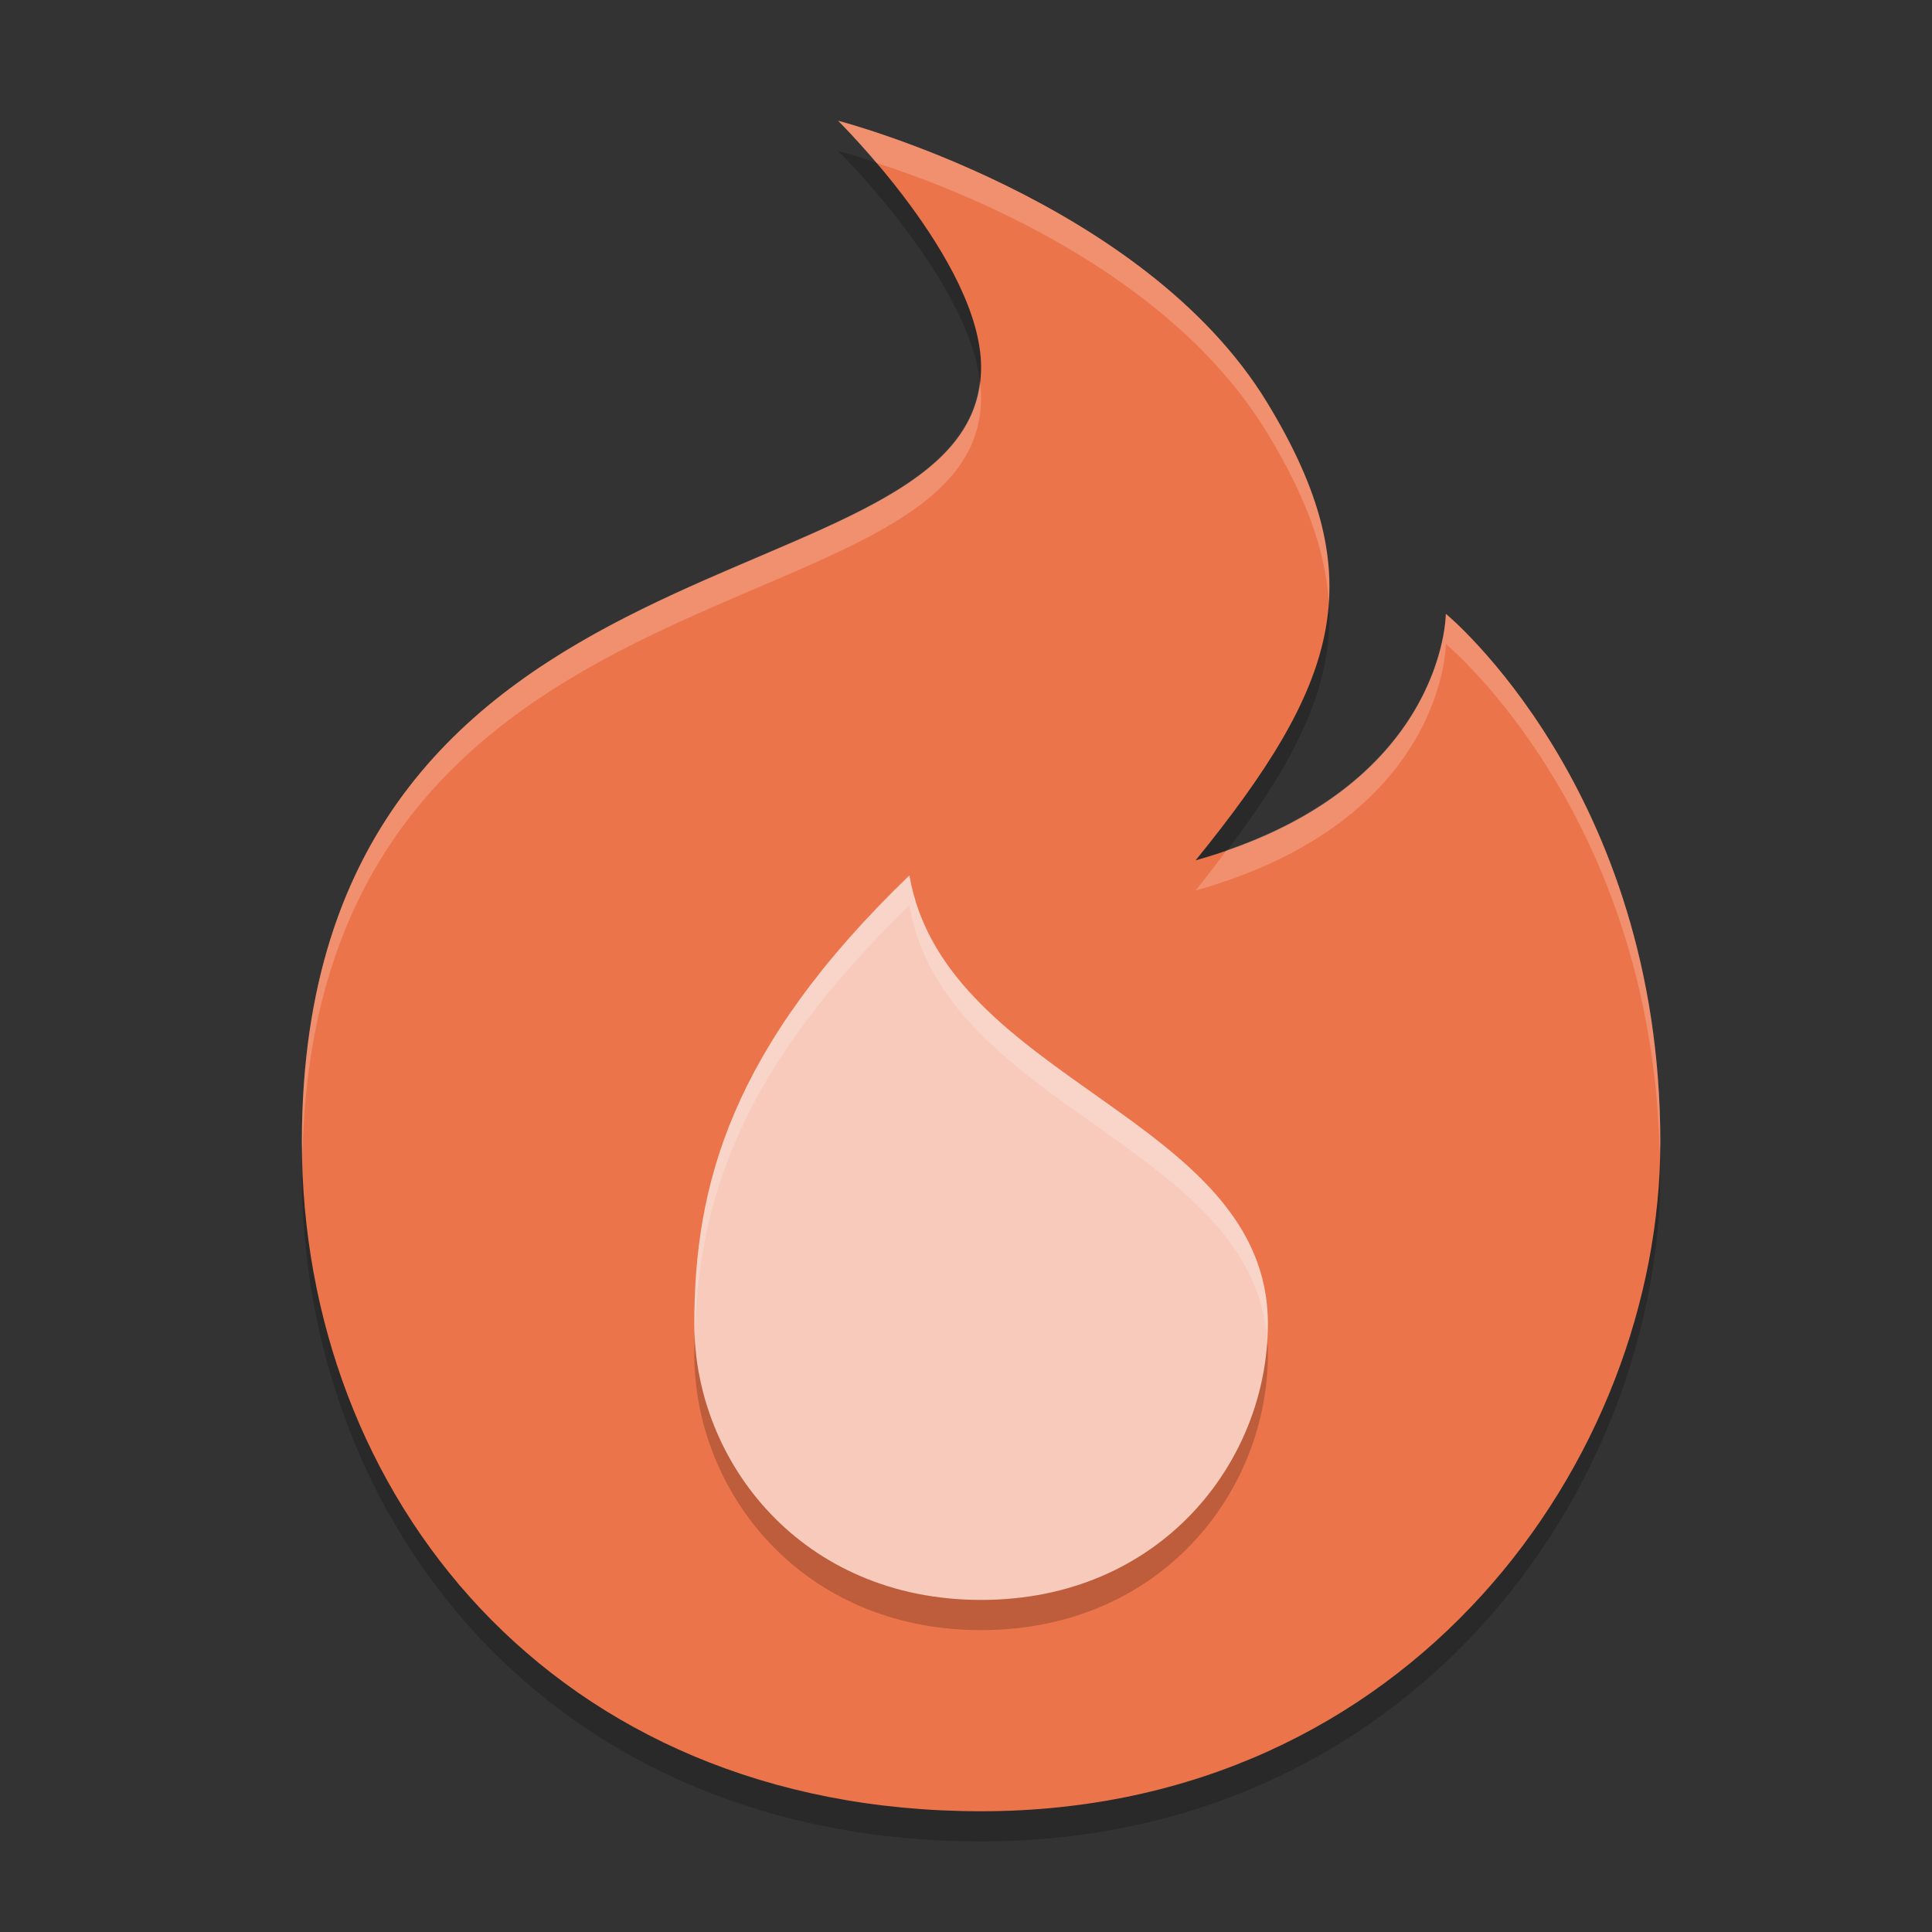 <svg xmlns="http://www.w3.org/2000/svg" width="64" height="64" version="1.1">
 <rect width="100%" height="100%" fill="#333333" stroke="none"/>
 <path style="opacity:0.2" d="m 10,38.833 c 0,-21 22.5,-17.5 22.5,-25.667 C 32.5,9.667 27.763,5 27.763,5 c 0,0 10.123,2.622 14.211,9.333 3.553,5.833 2.368,9.333 -2.368,15.167 8.289,-2.333 8.289,-8.167 8.289,-8.167 0,0 7.105,5.833 7.105,17.5 C 55,49.333 46.711,61 32.5,61 18.289,61 10,50.5 10,38.833 Z"/>
 <path style="fill:#ec744a" d="m 10,37.833 c 0,-21 22.5,-17.5 22.5,-25.667 C 32.5,8.667 27.763,4 27.763,4 c 0,0 10.123,2.622 14.211,9.333 3.553,5.833 2.368,9.333 -2.368,15.167 8.289,-2.333 8.289,-8.167 8.289,-8.167 0,0 7.105,5.833 7.105,17.5 C 55,48.333 46.711,60 32.5,60 18.289,60 10,49.5 10,37.833 Z"/>
 <path style="opacity:0.2" d="M 23,44.857 C 23,40.286 24.188,35.714 30.125,30 31.312,36.857 42,38 42,44.857 42,49.429 38.438,54 32.5,54 26.562,54 23,49.429 23,44.857 Z"/>
 <path style="fill:#f7cabb" d="M 23,43.857 C 23,39.286 24.188,34.714 30.125,29 31.312,35.857 42,37 42,43.857 42,48.429 38.438,53 32.5,53 26.562,53 23,48.429 23,43.857 Z"/>
 <path style="fill:#ffffff;opacity:0.2" d="M 27.764 4 C 27.764 4 28.319 4.559 29.033 5.396 C 31.701 6.257 38.676 8.918 41.975 14.334 C 43.258 16.442 43.915 18.244 44.018 19.963 C 44.155 17.938 43.509 15.854 41.975 13.334 C 37.888 6.623 27.764 4 27.764 4 z M 32.459 12.639 C 31.588 20.194 10 17.257 10 37.834 C 10 37.98 10.017 38.124 10.02 38.27 C 10.43 17.913 32.5 21.257 32.5 13.166 C 32.5 12.993 32.481 12.816 32.459 12.639 z M 47.895 20.334 C 47.895 20.334 47.875 25.656 40.635 28.164 C 40.302 28.603 39.984 29.033 39.605 29.5 C 47.895 27.167 47.895 21.334 47.895 21.334 C 47.895 21.334 54.751 26.989 54.979 38.273 C 54.982 38.127 55 37.98 55 37.834 C 55 26.167 47.895 20.334 47.895 20.334 z"/>
 <path style="fill:#ffffff;opacity:0.2" d="M 30.125 29 C 24.187 34.714 23 39.286 23 43.857 C 23 44.002 23.014 44.145 23.021 44.289 C 23.122 39.905 24.433 35.478 30.125 30 C 31.283 36.69 41.477 37.943 41.975 44.367 C 41.984 44.197 42 44.028 42 43.857 C 42 37 31.312 35.857 30.125 29 z"/>
</svg>

